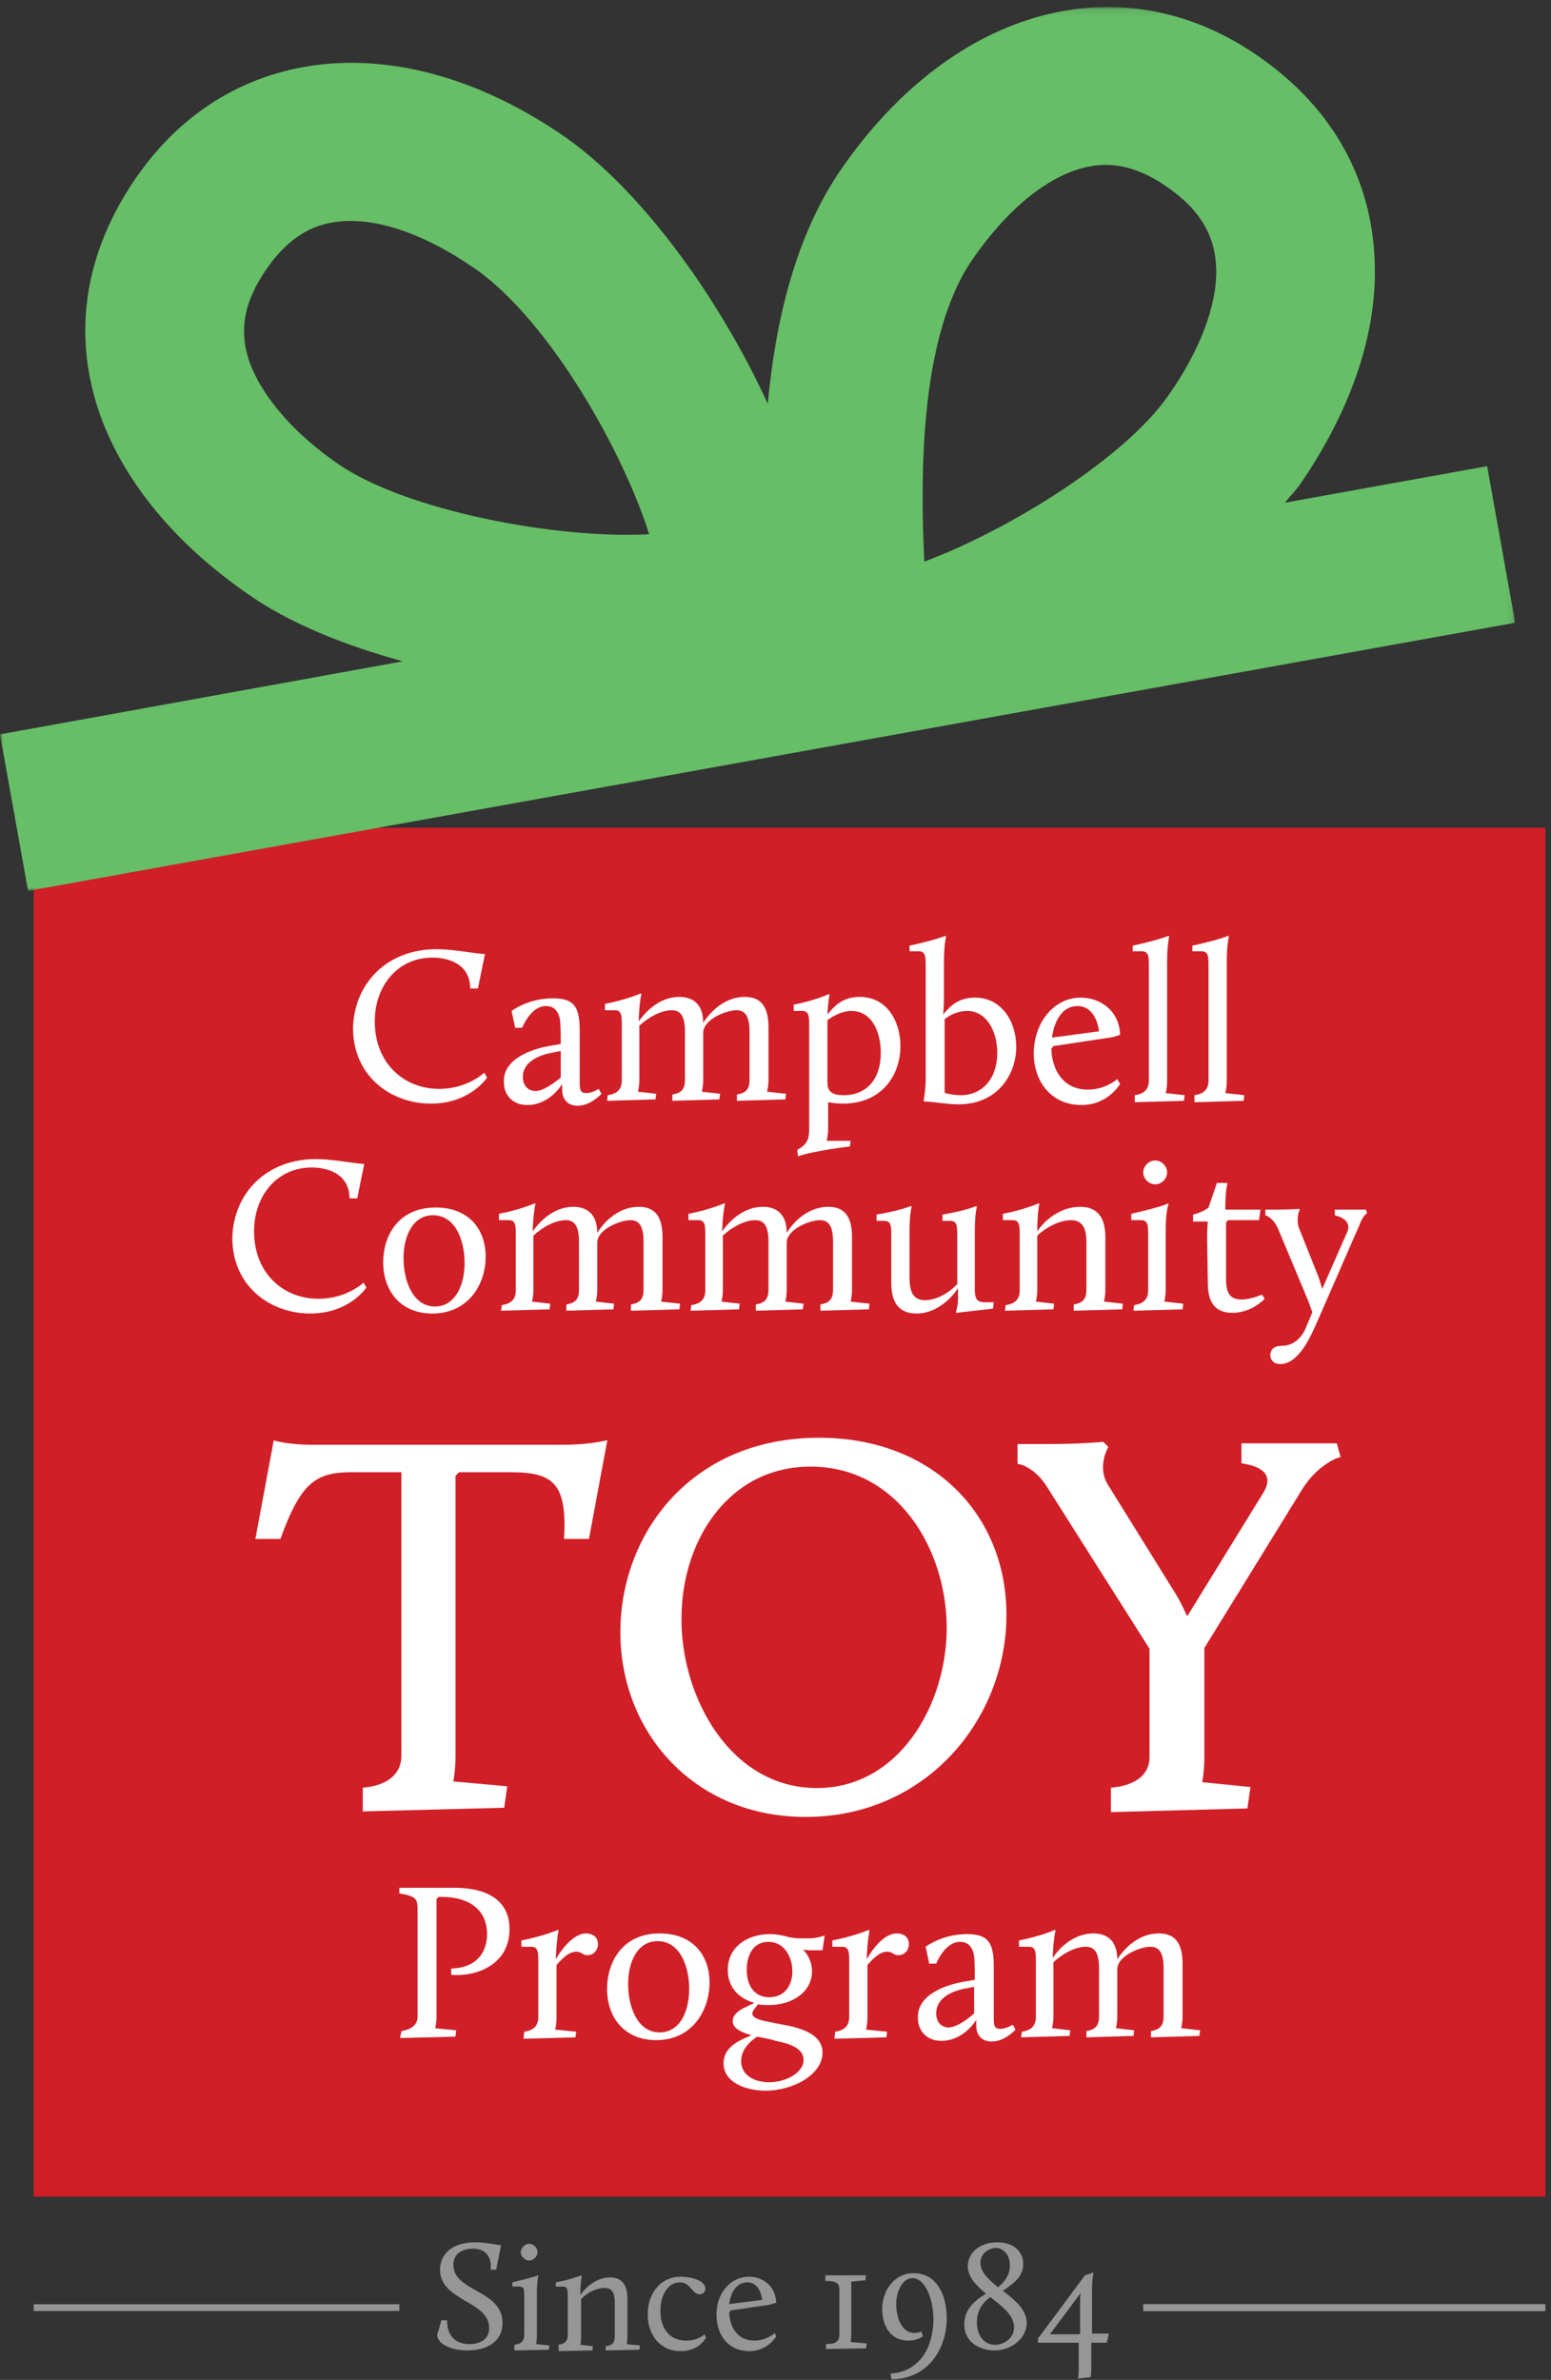 <?xml version="1.0" encoding="UTF-8" standalone="no"?>
<svg width="221px" height="339px" viewBox="0 0 221 339" version="1.1" xmlns="http://www.w3.org/2000/svg" xmlns:xlink="http://www.w3.org/1999/xlink">
    <rect x="0" y="0" width="221" height="339" fill="#333333" stroke="none"/>
    <!-- Generator: Sketch 41.2 (35397) - http://www.bohemiancoding.com/sketch -->
    <title>logo.svg</title>
    <desc>Created with Sketch.</desc>
    <defs>
        <polygon id="path-1" points="215.9 0.097 0 0.097 0 63.048 0 126 215.9 126 215.9 0.097"></polygon>
    </defs>
    <g id="Page-1" stroke="none" stroke-width="1" fill="none" fill-rule="evenodd">
        <g id="logo.svg">
            <g id="Page-1">
                <polygon id="Fill-1" fill="#D11F27" points="4.8 312.903 220.201 312.903 220.201 117.903 4.8 117.903"></polygon>
                <g id="Group-87" transform="translate(0, 0.903)">
                    <path d="M62.2,134.3 C64.6,134.3 67.4,134.9 69.1,135 L68.1,139.9 L67,139.9 C67,136.6 64.2,135.5 61.6,135.5 C56.7,135.5 53.4,139.5 53.4,144.6 C53.4,150.4 57.4,154.2 62.6,154.2 C66.6,154.2 69,151.9 69,151.9 L69.4,152.6 C69.4,152.6 67,156.3 61.4,156.3 C55.7,156.3 50.3,152.4 50.3,145.5 C50.5,139 55.3,134.3 62.2,134.3" id="Fill-2" fill="#FFFFFF"></path>
                    <path d="M79.9,152.6 L79.9,148.8 L78.9,149 C77.1,149.3 74.5,150.2 74.5,152.5 C74.5,153.8 75.3,154.5 76.3,154.5 C77.5,154.5 79,153.3 79.9,152.6 M78.8,148 L79.9,147.8 C79.9,147.1 79.9,145.3 79.8,144.4 C79.6,143.2 79,142.4 77.8,142.4 C75.6,142.4 74.4,145.5 74.4,145.5 L73.4,145.5 L72.9,143.1 C72.9,143.1 75.2,141.3 78.8,141.3 C81.8,141.3 82.6,142.5 82.6,145.9 L82.6,153.3 C82.6,154.3 82.7,154.8 83.5,154.8 C84.4,154.8 85.3,154.2 85.3,154.2 L85.7,154.9 C85.7,154.9 84.2,156.6 82.3,156.6 C81.1,156.6 80.1,155.9 80.1,154.3 L80.1,153.5 C80.1,153.5 78.4,156.5 75.1,156.5 C73,156.5 71.8,155 71.8,153.3 C71.6,150.1 75.4,148.5 78.8,148" id="Fill-4" fill="#FFFFFF"></path>
                    <path d="M86.6,155.1 C88,154.9 88.6,154.2 88.6,153 L88.6,145.2 C88.6,143.8 88.6,143 87.6,143 L86.2,143 L86.2,142.1 C89.3,141.5 91.3,140.6 91.3,140.6 L91.4,140.7 C91.4,140.7 91.1,141.7 91,144.6 C92.2,142.9 94.2,141.1 96.8,141.1 C98.8,141.1 100.2,142.2 100.2,144.8 C101.4,142.9 103.5,141.1 106.1,141.1 C108.2,141.1 109.5,142.2 109.5,145.4 L109.5,152.9 C109.5,153.9 109.3,154.6 109.3,154.6 L112,154.9 L111.9,155.7 L105,155.9 L105,155 C106.4,154.8 106.8,154.1 106.8,152.9 L106.8,146.1 C106.8,143.7 106.1,143 104.9,143 C103.5,143 100.2,144.3 100.2,146.2 L100.2,152.9 C100.2,153.9 100,154.6 100,154.6 L102.6,154.9 L102.5,155.7 L95.8,155.9 L95.8,155 C97.2,154.8 97.6,154.1 97.6,152.9 L97.6,146.1 C97.6,143.7 96.9,143 95.7,143 C94.3,143 92.5,143.9 91.1,145.2 L91.1,152.9 C91.1,153.9 90.9,154.6 90.9,154.6 L93.5,154.9 L93.4,155.7 L86.5,155.9 L86.6,155.1 Z" id="Fill-6" fill="#FFFFFF"></path>
                    <path d="M125.5,149.1 C125.5,146 124.2,143.1 121.3,143.1 C120.1,143.1 118.9,143.7 117.9,144.4 L117.9,153.4 C117.9,154.9 119.1,155.1 120.2,155.1 C123.5,155.1 125.5,152.8 125.5,149.1 L125.5,149.1 Z M113.6,162.9 C115,162.1 115.3,161.4 115.3,159.9 L115.3,145.3 C115.3,143.9 115.3,143.1 114.3,143.1 L113.1,143.1 L113.1,142.2 C116.2,141.6 118.1,140.7 118.1,140.7 L118.2,140.8 C118.2,140.8 118,141.6 117.9,143.6 C118.8,142.5 120,141.1 122.5,141.1 C126.4,141.1 128.3,144.6 128.3,148.1 C128.3,152.2 125.7,156.3 120.1,156.3 C119.2,156.3 118.6,156.2 118,156.1 L118,159.8 C118,160.8 117.8,161.6 117.8,161.6 L121.2,161.6 L121.1,162.4 C121.1,162.4 116,163 113.7,163.8 L113.6,162.9 Z" id="Fill-8" fill="#FFFFFF"></path>
                    <path d="M136.9,155.1 C140,155.1 142.1,152.7 142.1,149.1 C142.1,146 140.6,143.1 137.8,143.1 C136.4,143.1 135.1,143.8 134.6,144.3 L134.6,154.8 C134.5,154.7 135.5,155.1 136.9,155.1 M131.9,152.7 L131.9,136.8 C131.9,135.4 131.9,134.6 130.9,134.6 L129.6,134.6 L129.6,133.8 C133.3,133 134.7,132.4 134.7,132.4 L134.8,132.5 C134.8,132.5 134.5,133.7 134.5,136.1 L134.5,141.2 C134.5,142.7 134.4,143.3 134.4,143.6 C135.3,142.5 136.5,141.2 138.9,141.2 C142.8,141.2 144.8,144.7 144.8,148.2 C144.8,152.2 142.1,156.4 136.6,156.4 C134.9,156.4 132.8,156 131.7,156 L131.6,155.9 C131.6,155.9 131.9,154.5 131.9,152.7" id="Fill-10" fill="#FFFFFF"></path>
                    <path d="M149.9,146.9 L156.6,146 C156.6,146 156.3,142.4 153.5,142.4 C151.4,142.4 150.2,144.5 149.9,146.9 M154,141.2 C156.7,141.2 159.5,143 159.6,146.5 C159.6,146.5 158.8,146.8 158.1,146.9 L150.1,148.1 L149.8,148.5 C149.9,151.4 151.4,154.3 155,154.3 C157.6,154.3 159.2,152.8 159.2,152.8 L159.6,153.5 C159.6,153.5 157.9,156.5 154.1,156.5 C149.6,156.5 147.3,152.9 147.3,149.2 C147.3,144.7 150.2,141.2 154,141.2" id="Fill-12" fill="#FFFFFF"></path>
                    <path d="M161.7,155.1 C163.1,154.9 163.7,154.2 163.7,153 L163.7,136.8 C163.7,135.4 163.7,134.6 162.7,134.6 L161.4,134.6 L161.4,133.8 C165.1,133 166.5,132.4 166.5,132.4 L166.6,132.5 C166.6,132.5 166.3,133.7 166.3,136.1 L166.3,153.1 C166.3,154.1 166.1,154.8 166.1,154.8 L168.8,155.1 L168.7,155.9 L161.7,156.1 L161.7,155.1 Z" id="Fill-14" fill="#FFFFFF"></path>
                    <path d="M170.2,155.1 C171.6,154.9 172.2,154.2 172.2,153 L172.2,136.8 C172.2,135.4 172.2,134.6 171.2,134.6 L169.9,134.6 L169.9,133.8 C173.6,133 175,132.4 175,132.4 L175.1,132.5 C175.1,132.5 174.8,133.7 174.8,136.1 L174.8,153.1 C174.8,154.1 174.6,154.8 174.6,154.8 L177.3,155.1 L177.2,155.9 L170.2,156.1 L170.2,155.1 Z" id="Fill-16" fill="#FFFFFF"></path>
                    <path d="M45,164.2 C47.4,164.2 50.2,164.8 51.9,164.9 L50.9,169.8 L49.8,169.8 C49.8,166.5 47,165.4 44.4,165.4 C39.5,165.4 36.2,169.4 36.2,174.5 C36.2,180.3 40.2,184.1 45.4,184.1 C49.4,184.1 51.8,181.8 51.8,181.8 L52.2,182.5 C52.2,182.5 49.8,186.2 44.2,186.2 C38.5,186.2 33.1,182.3 33.1,175.4 C33.3,168.9 38.1,164.2 45,164.2" id="Fill-18" fill="#FFFFFF"></path>
                    <path d="M62,185.2 C64.7,185.2 66.2,182.4 66.2,179 C66.2,175.8 64.9,172.2 61.7,172.2 C58.8,172.2 57.5,175.2 57.5,178.3 C57.5,181.5 58.8,185.2 62,185.2 M62.1,171.1 C66.8,171.1 69.2,174.2 69.2,178.1 C69.2,182.1 66.7,186.2 61.6,186.2 C57.1,186.2 54.6,183 54.6,178.9 C54.6,175.3 56.6,171.1 62.1,171.1" id="Fill-20" fill="#FFFFFF"></path>
                    <path d="M71.5,185 C72.9,184.8 73.5,184.1 73.5,182.9 L73.5,175.1 C73.5,173.7 73.5,172.9 72.5,172.9 L71.1,172.9 L71.1,172 C74.2,171.4 76.2,170.5 76.2,170.5 L76.3,170.6 C76.3,170.6 76,171.6 75.9,174.5 C77.1,172.8 79.1,171 81.7,171 C83.7,171 85.1,172.1 85.1,174.7 C86.3,172.8 88.4,171 91,171 C93.1,171 94.4,172.1 94.4,175.3 L94.4,182.8 C94.4,183.8 94.2,184.5 94.2,184.5 L96.9,184.8 L96.8,185.6 L89.9,185.8 L89.9,184.9 C91.3,184.7 91.7,184 91.7,182.8 L91.7,176 C91.7,173.6 91,172.9 89.8,172.9 C88.4,172.9 85.1,174.2 85.1,176.1 L85.1,182.8 C85.1,183.8 84.9,184.5 84.9,184.5 L87.5,184.8 L87.4,185.6 L80.7,185.8 L80.7,184.9 C82.1,184.7 82.5,184 82.5,182.8 L82.5,176 C82.5,173.6 81.8,172.9 80.6,172.9 C79.2,172.9 77.4,173.8 76,175.1 L76,182.8 C76,183.8 75.8,184.5 75.8,184.5 L78.4,184.8 L78.3,185.6 L71.4,185.8 L71.5,185 Z" id="Fill-22" fill="#FFFFFF"></path>
                    <path d="M98.5,185 C99.9,184.8 100.5,184.1 100.5,182.9 L100.5,175.1 C100.5,173.7 100.5,172.9 99.5,172.9 L98.1,172.9 L98.1,172 C101.2,171.4 103.2,170.5 103.2,170.5 L103.3,170.6 C103.3,170.6 103,171.6 102.9,174.5 C104.1,172.8 106.1,171 108.7,171 C110.7,171 112.1,172.1 112.1,174.7 C113.3,172.8 115.4,171 118,171 C120.1,171 121.4,172.1 121.4,175.3 L121.4,182.8 C121.4,183.8 121.2,184.5 121.2,184.5 L123.9,184.8 L123.8,185.6 L116.9,185.8 L116.9,184.9 C118.3,184.7 118.7,184 118.7,182.8 L118.7,176 C118.7,173.6 118,172.9 116.8,172.9 C115.4,172.9 112.1,174.2 112.1,176.1 L112.1,182.8 C112.1,183.8 111.9,184.5 111.9,184.5 L114.5,184.8 L114.4,185.6 L107.7,185.8 L107.7,184.9 C109.1,184.7 109.5,184 109.5,182.8 L109.5,176 C109.5,173.6 108.8,172.9 107.6,172.9 C106.2,172.9 104.4,173.8 103,175.1 L103,182.8 C103,183.8 102.8,184.5 102.8,184.5 L105.4,184.8 L105.3,185.6 L98.4,185.8 L98.5,185 Z" id="Fill-24" fill="#FFFFFF"></path>
                    <path d="M127,175.2 C127,173.8 127,173 126,173 L124.9,173 L124.9,172.1 C128,171.6 129.8,170.9 129.8,170.9 L129.9,171 C129.9,171 129.6,171.9 129.6,174.4 L129.6,181.2 C129.6,183.6 130.5,184.3 131.8,184.3 C133.3,184.3 135.1,183.4 136.4,182 L136.4,175.2 C136.4,173.8 136.4,173 135.4,173 L134.3,173 L134.3,172.1 C137.4,171.6 139.1,170.9 139.1,170.9 L139.2,171 C139.2,171 138.9,171.9 138.9,174.4 L138.9,182.8 C138.9,184.6 139.6,184.6 140.7,184.6 L141.6,184.6 L141.5,185.5 C138,185.9 136.3,186.1 136.3,186.1 L136.2,186 C136.2,186 136.5,185.1 136.5,184.3 L136.5,182.6 C135.4,184.3 133.2,186.2 130.6,186.2 C128.4,186.2 127,185 127,181.9 L127,175.2 Z" id="Fill-26" fill="#FFFFFF"></path>
                    <path d="M143.3,185 C144.7,184.8 145.3,184.1 145.3,182.9 L145.3,175.1 C145.3,173.7 145.3,172.9 144.3,172.9 L142.9,172.9 L142.9,172 C146,171.4 148,170.5 148,170.5 L148.1,170.6 C148.1,170.6 147.8,171.7 147.8,174.5 C148.9,172.8 151.2,171 153.9,171 C156.1,171 157.5,172.2 157.5,175.3 L157.5,182.8 C157.5,183.8 157.3,184.5 157.3,184.5 L160,184.8 L159.9,185.6 L153,185.8 L153,184.9 C154.4,184.7 154.8,184 154.8,182.8 L154.8,176 C154.8,173.6 153.9,172.9 152.6,172.9 C151.1,172.9 149.2,173.8 147.8,175.1 L147.8,182.8 C147.8,183.8 147.6,184.5 147.6,184.5 L150.2,184.8 L150.1,185.6 L143.2,185.8 L143.3,185 Z" id="Fill-28" fill="#FFFFFF"></path>
                    <path d="M162.9,166.1 C162.9,165.2 163.7,164.4 164.6,164.4 C165.5,164.4 166.3,165.2 166.3,166.1 C166.3,167 165.5,167.8 164.6,167.8 C163.7,167.8 162.9,167 162.9,166.1 L162.9,166.1 Z M161.6,185 C163,184.8 163.6,184.1 163.6,182.9 L163.6,175.1 C163.6,173.7 163.6,172.9 162.6,172.9 L161.2,172.9 L161.2,172 C165.9,170.9 166.5,170.5 166.5,170.5 L166.5,170.6 C166.5,170.6 166.1,171.7 166.1,174.2 L166.1,182.8 C166.1,183.8 165.9,184.5 165.9,184.5 L168.6,184.8 L168.5,185.6 L161.5,185.8 L161.6,185 Z" id="Fill-30" fill="#FFFFFF"></path>
                    <path d="M172,175.2 C172,174.3 172.1,173.1 172.1,173.1 L170,173.1 L170,172.1 C170,172.1 171.4,171.8 172.2,171.1 L173.4,167.6 L174.8,167.6 L174.9,167.7 C174.9,167.7 174.6,168.6 174.6,170.9 L174.6,171.4 L179.6,171.4 L179.4,172.9 L175,172.9 L174.7,173.2 L174.7,181.3 C174.7,183.2 175.2,184.2 176.9,184.2 C178.3,184.2 179.8,183.5 179.8,183.5 L180.2,184.1 C180.2,184.1 178.4,186.1 175.6,186.1 C173.3,186.1 172.1,184.8 172.1,181.9 L172,175.2 Z" id="Fill-32" fill="#FFFFFF"></path>
                    <path d="M186,188.4 L187,186 C186.8,185.6 186.6,184.8 186.2,183.9 L182.1,174.1 C181.4,172.5 180.3,172.2 180.3,172.2 L180.3,171.4 L181.8,171.4 C183.8,171.4 185.1,171.3 185.1,171.3 L185.2,171.4 C184.8,172.2 184.8,173.5 185.2,174.3 L187.8,180.8 C188,181.3 188.2,182.1 188.4,182.7 L192,174.5 C192.5,173.2 191.4,172.5 190.2,172.2 L190.2,171.4 L194.6,171.4 L194.8,171.9 C194.8,171.9 194.2,172.2 193.7,173.6 L188.2,186.2 C187.3,188.1 185.5,193.4 182.4,193.4 C181.5,193.4 181,192.8 181,192.1 C181,191.5 181.4,190.8 182.6,190.8 C184.3,190.8 185.4,189.7 186,188.4" id="Fill-34" fill="#FFFFFF"></path>
                    <path d="M52.2,254.2 C55.6,253.8 57.7,252 57.7,249.2 L57.7,208.3 L50.1,208.3 C44.8,208.3 42.5,209.9 39.6,217.8 L37,217.8 L39.4,204.9 C39.4,204.9 41.4,205.4 44.5,205.4 L80.4,205.4 C83.5,205.4 85.9,204.9 85.9,204.9 L83.5,217.8 L80.9,217.8 C81.3,209.9 78.8,208.3 72.8,208.3 L65.2,208.3 L64.4,209.1 L64.4,249.2 C64.4,251.5 64,253.3 64,253.3 L71.7,254 L71.4,256.1 L52.2,256.6 L52.2,254.2 Z" id="Fill-36" fill="#FFFFFF"></path>
                    <path d="M52.2,254.2 C55.6,253.8 57.7,252 57.7,249.2 L57.7,208.3 L50.1,208.3 C44.8,208.3 42.5,209.9 39.6,217.8 L37,217.8 L39.4,204.9 C39.4,204.9 41.4,205.4 44.5,205.4 L80.4,205.4 C83.5,205.4 85.9,204.9 85.9,204.9 L83.5,217.8 L80.9,217.8 C81.3,209.9 78.8,208.3 72.8,208.3 L65.2,208.3 L64.4,209.1 L64.4,249.2 C64.4,251.5 64,253.3 64,253.3 L71.7,254 L71.4,256.1 L52.2,256.6 L52.2,254.2 Z" id="Stroke-38" stroke="#FFFFFF" stroke-width="1.013"></path>
                    <path d="M116.4,254.3 C128.4,254.3 135.4,242.2 135.4,231 C135.4,219.5 128.2,207.5 115.5,207.5 C103.5,207.5 96.6,218.3 96.6,229.6 C96.5,241 103.7,254.3 116.4,254.3 M116.7,204.4 C132.7,204.4 142.9,215.2 142.9,229.1 C142.9,243.7 131.7,257.4 114.8,257.4 C99.1,257.4 88.9,245.5 88.9,231.6 C88.9,217.8 98.8,204.4 116.7,204.4" id="Fill-40" fill="#FFFFFF"></path>
                    <path d="M116.4,254.3 C128.4,254.3 135.4,242.2 135.4,231 C135.4,219.5 128.2,207.5 115.5,207.5 C103.5,207.5 96.6,218.3 96.6,229.6 C96.5,241 103.7,254.3 116.4,254.3 Z M116.7,204.4 C132.7,204.4 142.9,215.2 142.9,229.1 C142.9,243.7 131.7,257.4 114.8,257.4 C99.1,257.4 88.9,245.5 88.9,231.6 C88.9,217.8 98.8,204.4 116.7,204.4 Z" id="Stroke-42" stroke="#FFFFFF" stroke-width="1.013"></path>
                    <path d="M158.8,254.2 C162.2,253.8 164.3,252.1 164.3,249.4 L164.3,233.8 L149.6,210.6 C147.8,207.7 145.5,207.2 145.5,207.2 L145.5,205.3 L149.2,205.3 C154,205.3 157,205 157,205 L157.3,205.3 C157.3,205.3 155.8,208.2 157.4,210.8 L166.9,226.1 C167.7,227.3 168.5,229.1 169.1,230.4 L180.5,211.9 C181.7,209.9 181.3,207.8 177.4,207.1 L177.4,205.2 L190.1,205.2 L190.4,206.3 C190.4,206.3 187.4,207.3 185.1,211 L171.1,233.7 L171.1,249.5 C171.1,251.7 170.7,253.4 170.7,253.4 L177.6,254.1 L177.3,256.2 L158.8,256.7 L158.8,254.2 Z" id="Fill-44" fill="#FFFFFF"></path>
                    <path d="M158.8,254.2 C162.2,253.8 164.3,252.1 164.3,249.4 L164.3,233.8 L149.6,210.6 C147.8,207.7 145.5,207.2 145.5,207.2 L145.5,205.3 L149.2,205.3 C154,205.3 157,205 157,205 L157.3,205.3 C157.3,205.3 155.8,208.2 157.4,210.8 L166.9,226.1 C167.7,227.3 168.5,229.1 169.1,230.4 L180.5,211.9 C181.7,209.9 181.3,207.8 177.4,207.1 L177.4,205.2 L190.1,205.2 L190.4,206.3 C190.4,206.3 187.4,207.3 185.1,211 L171.1,233.7 L171.1,249.5 C171.1,251.7 170.7,253.4 170.7,253.4 L177.6,254.1 L177.3,256.2 L158.8,256.7 L158.8,254.2 Z" id="Stroke-46" stroke="#FFFFFF" stroke-width="1.013"></path>
                    <path d="M57.2,288.4 C58.6,288.2 59.5,287.5 59.5,286.4 L59.5,271.1 C59.5,269.6 59.3,269.2 56.9,268.8 L56.9,268 L64.8,268 C68.5,268 72.6,269.2 72.6,273.9 C72.6,279 67.8,280.7 64.3,280.4 L64.3,279.5 C68,279.4 69.4,277.1 69.4,274.6 C69.4,270.8 66.4,269.3 63,269.3 L62.5,269.3 L62.2,269.6 L62.2,286.4 C62.2,287.3 62,288 62,288 L65,288.3 L64.9,289.2 L57,289.4 L57.2,288.4 Z" id="Fill-48" fill="#FFFFFF"></path>
                    <path d="M74.7,288.5 C76.1,288.3 76.7,287.6 76.7,286.4 L76.7,278.6 C76.7,277.2 76.7,276.4 75.7,276.4 L74.3,276.4 L74.3,275.5 C77.4,274.9 79.5,274 79.5,274 L79.6,274.1 C79.6,274.1 79.3,275.2 79.2,278.2 C80.2,276.4 81.9,274.5 83.5,274.5 C84.3,274.5 85.2,274.9 85.2,276 C85.2,277 84.5,277.6 83.7,277.6 C83,277.6 82.9,277.1 82.1,277.1 C81,277.1 80,278.2 79.3,279 L79.3,286.5 C79.3,287.5 79.1,288.2 79.1,288.2 L82.1,288.5 L82,289.3 L74.6,289.5 L74.7,288.5 Z" id="Fill-50" fill="#FFFFFF"></path>
                    <path d="M94,288.6 C96.7,288.6 98.2,285.9 98.2,282.4 C98.2,279.2 96.9,275.6 93.7,275.6 C90.8,275.6 89.5,278.6 89.5,281.7 C89.5,284.9 90.8,288.6 94,288.6 M94,274.5 C98.7,274.5 101.1,277.6 101.1,281.5 C101.1,285.5 98.6,289.7 93.5,289.7 C89,289.7 86.5,286.5 86.5,282.4 C86.5,278.7 88.6,274.5 94,274.5" id="Fill-52" fill="#FFFFFF"></path>
                    <path d="M112.9,279.9 C112.9,277.9 111.8,275.7 109.5,275.7 C107.3,275.7 106.4,277.6 106.4,279.7 C106.4,281.7 107.3,283.6 109.7,283.6 C112,283.5 112.9,281.7 112.9,279.9 M107.9,289.2 C107.1,289.7 105.6,290.9 105.6,292.7 C105.6,294.7 107.5,295.7 109.6,295.7 C111.9,295.7 114.5,294.4 114.5,292.5 C114.5,290.9 112.6,290.2 110.5,289.8 C109.7,289.5 108.7,289.4 107.9,289.2 M107.5,284.4 C105.4,283.8 103.7,282.3 103.7,279.7 C103.7,276.4 106.5,274.6 109.7,274.6 C111.6,274.6 112.3,275.2 113.9,275.2 L115.4,275.2 C116.4,275.2 117.5,274.8 117.5,274.8 L117.2,276.9 L115.5,276.9 C114.8,276.9 114.4,276.8 114.4,276.8 C114.4,276.8 115.7,277.9 115.7,279.9 C115.7,282.9 112.8,284.7 109.6,284.7 C109.1,284.7 108.5,284.7 108,284.6 C107.8,284.9 107.2,285.5 107.2,285.9 C107.2,286.8 109.1,287 111.6,287.5 C114.3,288 117.2,288.9 117.2,291.5 C117.2,294.6 113,296.9 109.1,296.9 C106.2,296.9 103.1,295.7 103.1,293 C103.1,290.5 105.7,289.6 107.1,289 C105.6,288.6 104.4,288 104.4,287 C104.4,285.6 106.3,285 107.5,284.4" id="Fill-54" fill="#FFFFFF"></path>
                    <path d="M119,288.5 C120.4,288.3 121,287.6 121,286.4 L121,278.6 C121,277.2 121,276.4 120,276.4 L118.6,276.4 L118.6,275.5 C121.7,274.9 123.8,274 123.8,274 L123.9,274.1 C123.9,274.1 123.6,275.2 123.5,278.2 C124.5,276.4 126.1,274.5 127.8,274.5 C128.6,274.5 129.5,274.9 129.5,276 C129.5,277 128.8,277.6 128,277.6 C127.3,277.6 127.2,277.1 126.4,277.1 C125.3,277.1 124.3,278.2 123.6,279 L123.6,286.5 C123.6,287.5 123.4,288.2 123.4,288.2 L126.4,288.5 L126.3,289.3 L118.9,289.5 L119,288.5 Z" id="Fill-56" fill="#FFFFFF"></path>
                    <path d="M138.8,285.9 L138.8,282.1 L137.8,282.3 C136,282.6 133.4,283.5 133.4,285.9 C133.4,287.2 134.2,287.9 135.2,287.9 C136.5,287.8 138,286.6 138.8,285.9 M137.8,281.3 L138.9,281.1 C138.9,280.4 138.9,278.6 138.8,277.7 C138.6,276.5 138,275.7 136.8,275.7 C134.6,275.7 133.4,278.8 133.4,278.8 L132.4,278.8 L131.9,276.4 C131.9,276.4 134.2,274.6 137.8,274.6 C140.8,274.6 141.6,275.8 141.6,279.2 L141.6,286.6 C141.6,287.6 141.7,288.1 142.5,288.1 C143.4,288.1 144.3,287.5 144.3,287.5 L144.7,288.2 C144.7,288.2 143.2,289.9 141.3,289.9 C140.1,289.9 139.1,289.2 139.1,287.6 L139.1,286.8 C139.1,286.8 137.4,289.8 134.1,289.8 C132,289.8 130.8,288.3 130.8,286.6 C130.6,283.4 134.4,281.8 137.8,281.3" id="Fill-58" fill="#FFFFFF"></path>
                    <path d="M145.6,288.5 C147,288.3 147.6,287.6 147.6,286.4 L147.6,278.6 C147.6,277.2 147.6,276.4 146.6,276.4 L145.2,276.4 L145.2,275.5 C148.3,274.9 150.3,274 150.3,274 L150.4,274.1 C150.4,274.1 150.1,275.1 150,278 C151.1,276.3 153.2,274.5 155.8,274.5 C157.8,274.5 159.2,275.6 159.2,278.2 C160.4,276.3 162.5,274.5 165.1,274.5 C167.2,274.5 168.5,275.6 168.5,278.8 L168.5,286.3 C168.5,287.3 168.3,288 168.3,288 L171,288.3 L170.9,289.1 L164,289.3 L164,288.4 C165.4,288.2 165.8,287.5 165.8,286.3 L165.8,279.5 C165.8,277.1 165.1,276.4 163.9,276.4 C162.5,276.4 159.2,277.7 159.2,279.6 L159.2,286.3 C159.2,287.3 159,288 159,288 L161.6,288.3 L161.5,289.1 L154.8,289.3 L154.8,288.4 C156.2,288.2 156.6,287.5 156.6,286.3 L156.6,279.5 C156.6,277.1 155.9,276.4 154.7,276.4 C153.3,276.4 151.5,277.3 150.1,278.6 L150.1,286.3 C150.1,287.3 149.9,288 149.9,288 L152.5,288.3 L152.4,289.1 L145.5,289.3 L145.6,288.5 Z" id="Fill-60" fill="#FFFFFF"></path>
                    <g id="Group-64">
                        <mask id="mask-2" fill="white">
                            <use xlink:href="#path-1"></use>
                        </mask>
                        <g id="Clip-63"></g>
                        <path d="M35.6,50.8 C34,46.3 34.7,42.1 38,37.4 C40.6,33.6 43.7,31.4 47.3,30.8 C52.9,29.8 60,32.1 67.6,37.3 C78.4,44.8 88.9,63.7 92.5,75.2 C79.1,75.9 57.8,71.8 48.2,65.2 C41.8,60.8 37.4,55.6 35.6,50.8 L35.6,50.8 Z M138.6,36 C143.8,28.5 149.8,23.8 155.3,22.8 C158.9,22.1 162.6,23.1 166.4,25.8 C171,29 173.2,32.7 173.3,37.5 C173.4,42.6 171,49 166.5,55.4 C160.4,64.2 144.2,74.4 131.7,79.1 C131.1,66.4 131.1,46.8 138.6,36 L138.6,36 Z M183.1,70.7 C183.7,69.9 184.5,69.1 185.1,68.3 C192.3,57.9 196.1,47.1 195.9,37.1 C195.7,24.9 190,14.5 179.3,7.1 C159.9,-6.4 136,-0 120,23 C113.3,32.6 110.5,44.9 109.4,56.6 C102.5,41.6 91.5,26.3 80.5,18.6 C57.4,2.6 32.8,5 19.4,24.4 C12,35.1 10.2,46.8 14.3,58.3 C17.7,67.7 24.9,76.5 35.3,83.7 C41.1,87.8 49,91 57.4,93.3 L0,103.7 L4,126 L215.9,87.8 L211.9,65.5 L183.1,70.7 Z" id="Fill-62" fill="#66BE67" mask="url(#mask-2)"></path>
                    </g>
                    <path d="M4.8,327.8 L56.9,327.8" id="Stroke-65" stroke="#959595" stroke-width="0.961"></path>
                    <path d="M162.9,327.8 L220.2,327.8" id="Stroke-67" stroke="#959595" stroke-width="1.009"></path>
                    <path d="M62.9,329.6 L63.7,329.6 C63.7,332.3 65.4,333 66.9,333 C68.3,333 69.7,332.4 69.7,330.7 C69.7,326.8 62.7,326.9 62.7,322.4 C62.7,320.2 64.4,318.5 67.7,318.5 C69.3,318.5 70.9,318.9 71.4,318.9 L70.7,322.4 L69.9,322.4 C70.1,320.7 69.3,319.4 67.4,319.4 C65.9,319.4 64.6,320.1 64.6,321.7 C64.6,325.6 71.6,325.2 71.6,330 C71.6,332.7 69.3,333.9 66.6,333.9 C64.7,333.9 62.3,333.2 62.3,331.6 C62.4,331.3 62.5,331 62.9,329.6" id="Fill-69" fill="#969696"></path>
                    <path d="M74.2,319.9 C74.2,319.3 74.8,318.7 75.4,318.7 C76,318.7 76.6,319.3 76.6,319.9 C76.6,320.5 76,321.1 75.4,321.1 C74.8,321.1 74.2,320.5 74.2,319.9 M73.3,333.1 C74.3,333 74.7,332.5 74.7,331.7 L74.7,326.3 C74.7,325.3 74.7,324.8 74,324.8 L73,324.8 L73,324.2 C76.3,323.4 76.7,323.2 76.7,323.2 L76.7,323.3 C76.7,323.3 76.5,324 76.5,325.8 L76.5,331.8 C76.5,332.5 76.4,333 76.4,333 L78.3,333.2 L78.2,333.8 L73.3,333.9 L73.3,333.1" id="Fill-71" fill="#969696"></path>
                    <path d="M79.5,333.1 C80.5,333 80.9,332.5 80.9,331.7 L80.9,326.3 C80.9,325.3 80.9,324.8 80.2,324.8 L79.2,324.8 L79.2,324.2 C81.4,323.8 82.8,323.2 82.8,323.2 L82.9,323.3 C82.9,323.3 82.7,324 82.7,326 C83.5,324.8 85.1,323.5 86.9,323.5 C88.4,323.5 89.4,324.3 89.4,326.5 L89.4,331.8 C89.4,332.5 89.3,333 89.3,333 L91.2,333.2 L91.1,333.8 L86.3,333.9 L86.3,333.3 C87.3,333.2 87.6,332.7 87.6,331.9 L87.6,327.1 C87.6,325.4 87,325 86.1,325 C85.1,325 83.7,325.6 82.8,326.6 L82.8,331.9 C82.8,332.6 82.7,333.1 82.7,333.1 L84.5,333.3 L84.4,333.9 L79.6,334 L79.6,333.1 L79.5,333.1 Z" id="Fill-73" fill="#969696"></path>
                    <path d="M97,323.4 C98.4,323.4 100.5,323.9 100.5,325.1 C100.5,325.5 100.2,325.9 99.7,325.9 C98.6,325.9 98.4,324.2 96.9,324.2 C95.1,324.2 94.1,326.1 94.1,328.3 C94.1,330.4 95.1,332.5 97.8,332.5 C99.5,332.5 100.4,331.6 100.4,331.6 L100.6,332.1 C100.6,332.1 99.6,334 97,334 C93.9,334 92.3,331.5 92.3,328.9 C92.2,326.1 93.9,323.4 97,323.4" id="Fill-75" fill="#969696"></path>
                    <path d="M103.9,327.3 L108.6,326.7 C108.6,326.7 108.4,324.2 106.5,324.2 C104.9,324.2 104.1,325.7 103.9,327.3 M106.7,323.4 C108.6,323.4 110.5,324.6 110.6,327.1 C110.6,327.1 110,327.3 109.6,327.4 L104.1,328.2 L103.9,328.5 C104,330.5 105,332.5 107.5,332.5 C109.3,332.5 110.4,331.4 110.4,331.4 L110.6,331.9 C110.6,331.9 109.4,334 106.8,334 C103.6,334 102.1,331.5 102.1,328.9 C102,325.8 104.1,323.4 106.7,323.4" id="Fill-77" fill="#969696"></path>
                    <path d="M117.7,333 C119.1,333 119.6,332.6 119.6,331.6 L119.6,325.3 C119.6,324.3 119.2,324 117.6,324 L117.6,323.2 L123.4,323.2 L123.3,323.9 L121.3,324.1 L121.3,331.5 C121.3,332.2 121.2,332.7 121.2,332.7 L123.5,332.9 L123.4,333.6 L117.7,333.7 L117.7,333 Z" id="Fill-79" fill="#969696"></path>
                    <path d="M133,329.5 C133,326.5 131.8,323.6 130,323.6 C128.6,323.6 127.7,325.5 127.7,327.3 C127.7,329.4 128.7,332.2 131.3,331.2 L131.5,331.9 C130.9,332.3 130.2,332.5 129.4,332.5 C126.9,332.5 125.7,330.4 125.7,328 C125.7,325.5 127.3,322.9 130.2,322.9 C133.4,322.9 134.9,325.9 134.9,329.3 C134.9,333.6 132.3,338 127,338 L126.9,337.2 C131.3,336.9 133,333.1 133,329.5" id="Fill-81" fill="#969696"></path>
                    <path d="M142.2,324.9 C143.2,324.1 143.9,323.1 143.9,321.8 C143.9,320.2 142.9,319.3 141.9,319.3 C140.9,319.3 139.7,320.1 139.7,321.4 C139.7,322.8 140.9,323.8 142.2,324.9 M141.8,333.1 C143,333.1 144.5,332.2 144.5,330.6 C144.5,328.9 142.8,327.6 141.1,326.3 C140,327.1 139.2,328.2 139.2,329.9 C139.2,332 140.4,333.1 141.8,333.1 M140.5,325.8 C139.1,324.7 137.9,323.4 137.9,321.9 C137.9,320 139.6,318.5 142.1,318.5 C144.3,318.5 145.8,319.7 145.8,321.6 C145.8,323.5 144.2,324.5 142.9,325.4 C144.6,326.7 146.3,328.1 146.3,330 C146.3,332 144.3,333.9 141.7,333.9 C139.7,333.9 137.4,332.8 137.4,330.2 C137.4,328 138.9,326.8 140.5,325.8" id="Fill-83" fill="#969696"></path>
                    <path d="M153.9,331.6 L153.9,327.1 C153.9,326.7 153.9,326.1 154,325.7 L149.6,331.6 L153.9,331.6 Z M147.9,332.2 L154.6,323.2 L155.8,322.8 L155.8,322.9 C155.8,322.9 155.6,323.7 155.6,325.3 L155.6,331.5 L158,331.5 L157.7,332.8 L155.5,332.8 L155.5,336.5 C155.5,337.4 155.4,337.7 155.4,337.7 L153.7,337.9 L153.6,337.8 C153.6,337.8 153.7,337.4 153.7,336.6 L153.7,332.8 L147.9,332.8 L147.9,332.2 Z" id="Fill-85" fill="#969696"></path>
                </g>
            </g>
        </g>
    </g>
</svg>